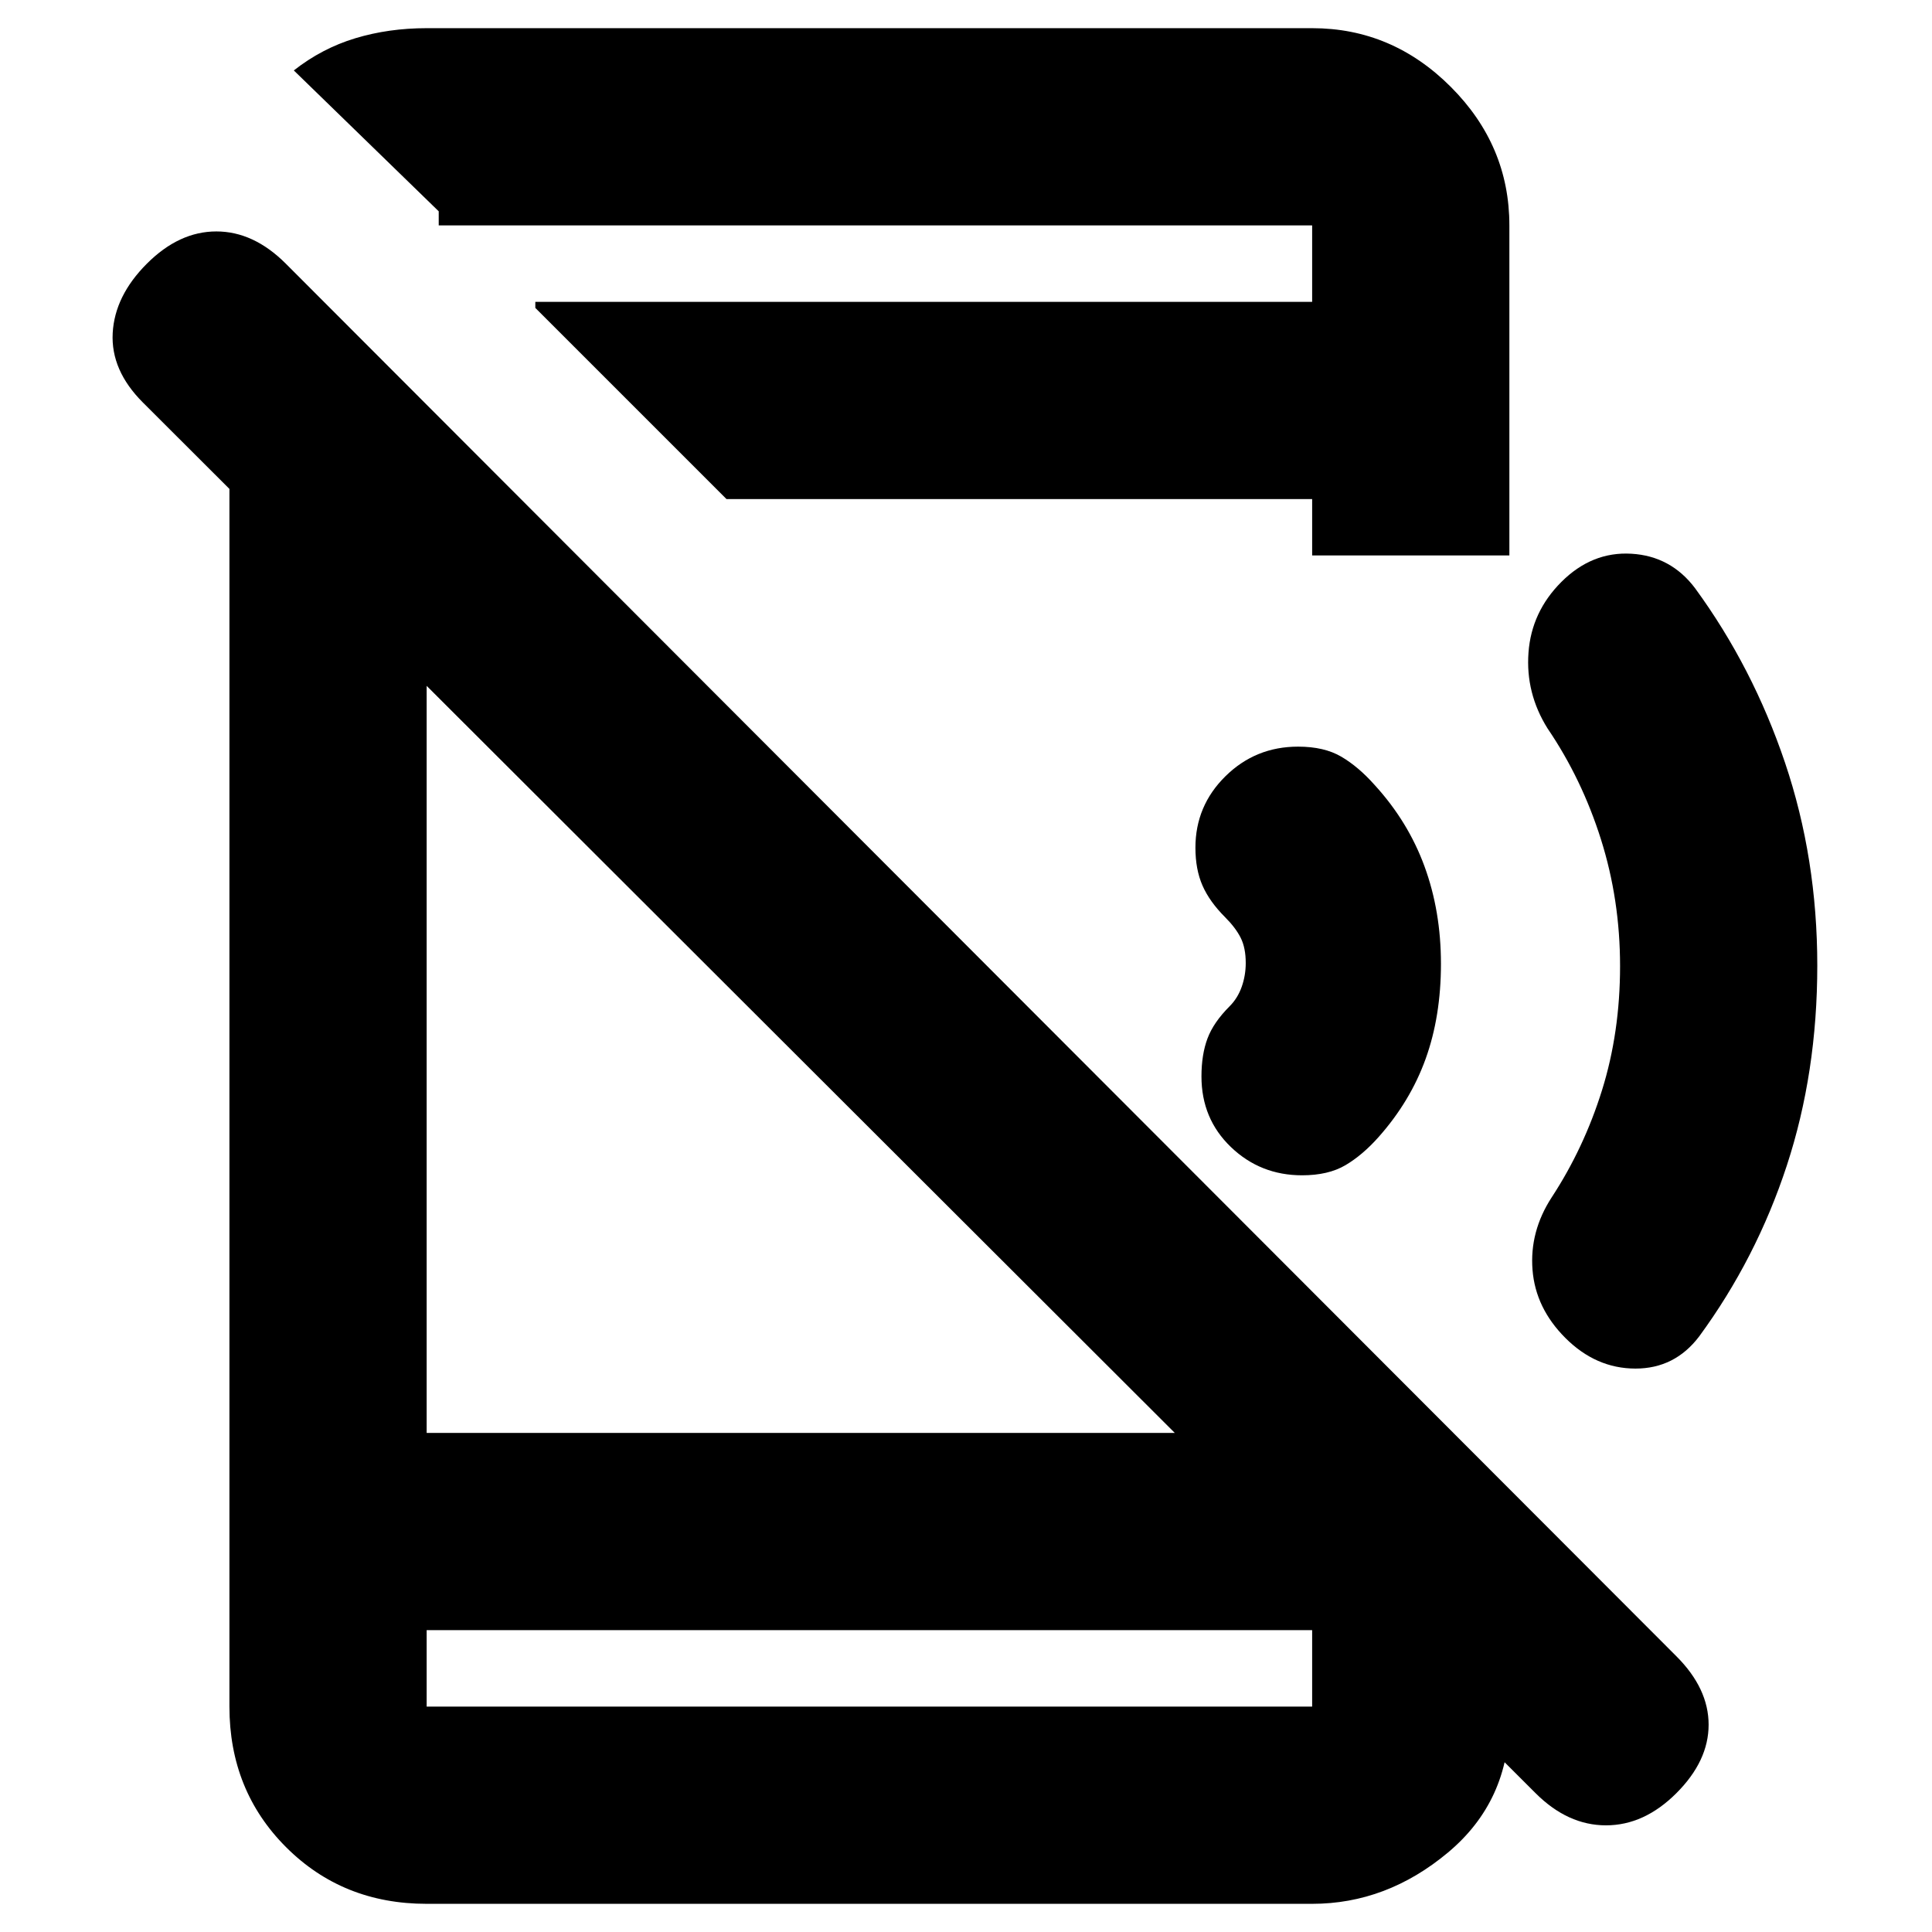 <svg xmlns="http://www.w3.org/2000/svg" height="20" viewBox="0 96 960 960" width="20"><path d="M763 987 71 296q-16-16-15-34.5T73 227q16-16 34.5-16t34.5 16l691 692q16 16 16 34t-16 34q-16 16-35 16t-35-16ZM114 271l98 98v439h441l97 96v46q0 41-30.5 66.5T652 1042H212q-41.7 0-69.85-28.15Q114 985.7 114 944V271Zm98 635v38h440v-38H212Zm54-657v-3h386v-38H218v-10 3l-72-70q14-11 30.578-16T212 110h440q39.725 0 68.862 29.138Q750 168.275 750 208v164h-98v-28H361l-95-95Zm-54 657v38-38Zm691-330.233q0 53.233-15.145 99.4-15.144 46.167-43.541 84.888-12.143 16.02-31.728 15.983Q793 776 777.826 760.826 763 746 761.5 726.979T771 691q16.051-24.516 25.026-53.258Q805 609 805 576.061q0-32.94-9.5-63Q786 483 769 458q-11-17.542-9.5-37.771t16.326-35.055Q791 370 810.605 371.143q19.604 1.143 31.645 17.107 28.718 39.272 44.734 86.778Q903 522.534 903 575.767ZM652 208v38-38Zm64 366.902q0 26.098-7.606 47.22Q700.787 643.244 685 661q-8 9-16.5 14t-21.5 5q-20.732 0-35.366-14.037Q597 651.927 597 630.88q0-10.88 3-18.88 3-8 11-16 4-4 6-9.659 2-5.659 2-11.841 0-7.5-2.5-12.5t-7.812-10.312Q601 544 597.5 536q-3.5-8-3.5-18.776 0-20.824 14.927-35.524T645 467q13 0 21.5 5t16.5 14q16.66 18.195 24.83 40.5 8.17 22.305 8.17 48.402Z"/></svg>